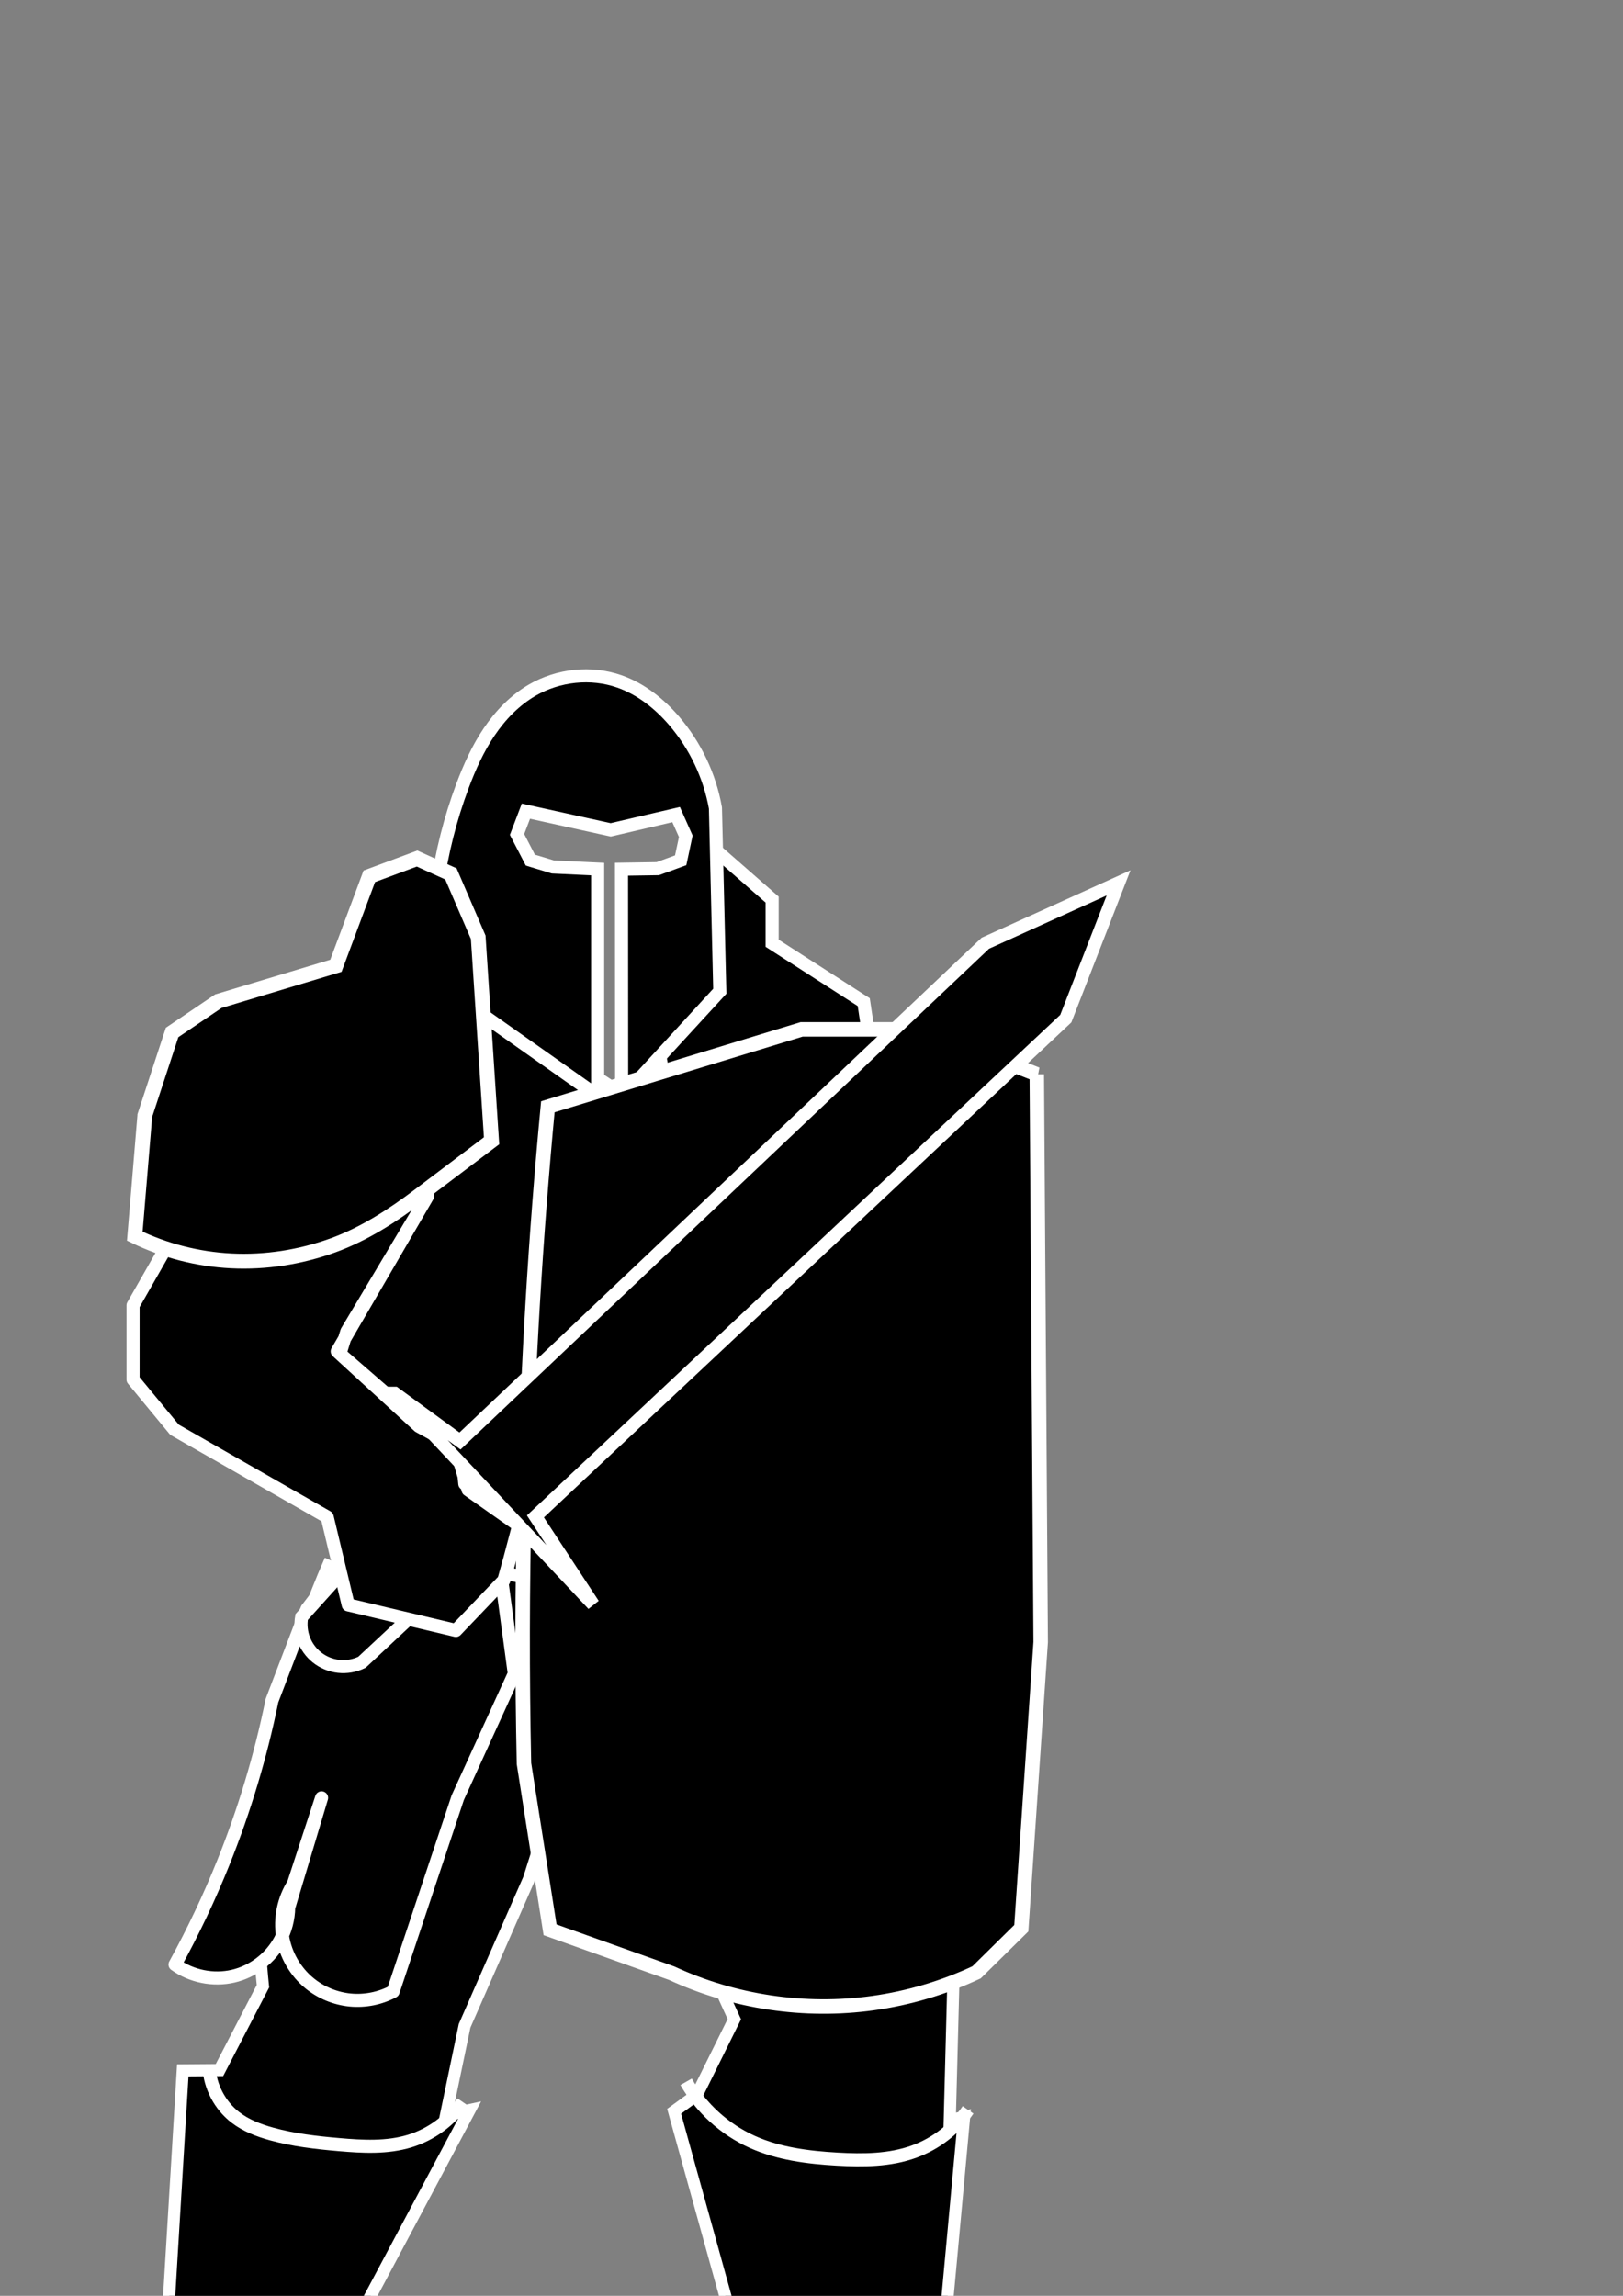 <?xml version="1.0" encoding="UTF-8" standalone="no"?>
<!-- Created with Inkscape (http://www.inkscape.org/) -->

<svg
   xmlns:dc="http://purl.org/dc/elements/1.1/"
   xmlns:cc="http://creativecommons.org/ns#"
   xmlns:rdf="http://www.w3.org/1999/02/22-rdf-syntax-ns#"
   xmlns:svg="http://www.w3.org/2000/svg"
   xmlns="http://www.w3.org/2000/svg"
   xmlns:sodipodi="http://sodipodi.sourceforge.net/DTD/sodipodi-0.dtd"
   xmlns:inkscape="http://www.inkscape.org/namespaces/inkscape"
   width="210mm"
   height="297mm"
   viewBox="0 0 744.094 1052.362"
   id="svg4144"
   version="1.1"
   inkscape:version="0.91 r13725"
   sodipodi:docname="fantassin.svg">
  <rect x="0" y="0" width="744.094" height="1052.362" fill="#808080" stroke="none"/>
  <defs
     id="defs4146">
    <marker
       inkscape:stockid="DiamondSstart"
       orient="auto"
       refY="0.0"
       refX="0.0"
       id="DiamondSstart"
       style="overflow:visible"
       inkscape:isstock="true">
      <path
         id="path4818"
         d="M 0,-7.071 L -7.071,0 L 0,7.071 L 7.071,0 L 0,-7.071 z "
         style="fill-rule:evenodd;stroke:#ffffff;stroke-width:1pt;stroke-opacity:1;fill:#000000;fill-opacity:1"
         transform="scale(0.2) translate(6,0)" />
    </marker>
    <marker
       inkscape:stockid="Tail"
       orient="auto"
       refY="0.0"
       refX="0.0"
       id="Tail"
       style="overflow:visible"
       inkscape:isstock="true">
      <g
         id="g4760"
         transform="scale(-1.2)"
         style="stroke:#ffffff;stroke-opacity:1;fill:#000000;fill-opacity:1">
        <path
           id="path4762"
           d="M -3.805,-3.959 L 0.544,0"
           style="fill:#000000;fill-rule:evenodd;stroke:#ffffff;stroke-width:0.8;stroke-linecap:round;stroke-opacity:1;fill-opacity:1" />
        <path
           id="path4764"
           d="M -1.287,-3.959 L 3.062,0"
           style="fill:#000000;fill-rule:evenodd;stroke:#ffffff;stroke-width:0.8;stroke-linecap:round;stroke-opacity:1;fill-opacity:1" />
        <path
           id="path4766"
           d="M 1.305,-3.959 L 5.654,0"
           style="fill:#000000;fill-rule:evenodd;stroke:#ffffff;stroke-width:0.8;stroke-linecap:round;stroke-opacity:1;fill-opacity:1" />
        <path
           id="path4768"
           d="M -3.805,4.178 L 0.544,0.22"
           style="fill:#000000;fill-rule:evenodd;stroke:#ffffff;stroke-width:0.8;stroke-linecap:round;stroke-opacity:1;fill-opacity:1" />
        <path
           id="path4770"
           d="M -1.287,4.178 L 3.062,0.22"
           style="fill:#000000;fill-rule:evenodd;stroke:#ffffff;stroke-width:0.8;stroke-linecap:round;stroke-opacity:1;fill-opacity:1" />
        <path
           id="path4772"
           d="M 1.305,4.178 L 5.654,0.22"
           style="fill:#000000;fill-rule:evenodd;stroke:#ffffff;stroke-width:0.8;stroke-linecap:round;stroke-opacity:1;fill-opacity:1" />
      </g>
    </marker>
    <marker
       inkscape:stockid="Torso"
       orient="auto"
       refY="0.0"
       refX="0.0"
       id="Torso"
       style="overflow:visible"
       inkscape:isstock="true">
      <g
         id="g4936"
         transform="scale(0.7)"
         style="stroke:#ffffff;stroke-opacity:1;fill:#000000;fill-opacity:1">
        <path
           id="path4938"
           d="M -4.779,-3.24 C -2.429,-2.874 0.521,-1.302 0.258,0.388 C -0.005,2.078 -2.213,2.618 -4.563,2.252 C -6.913,1.886 -8.521,0.752 -8.258,-0.938 C -7.995,-2.628 -7.13,-3.605 -4.779,-3.24 z "
           style="fill:#000000;fill-opacity:1;fill-rule:evenodd;stroke:#ffffff;stroke-width:1.25;stroke-opacity:1" />
        <path
           id="path4940"
           d="M 4.46,0.089 C -2.556,-4.378 5.225,-3.906 -0.848,-8.72"
           style="fill:#000000;fill-opacity:1;fill-rule:evenodd;stroke:#ffffff;stroke-width:1pt;stroke-opacity:1" />
        <path
           id="path4942"
           d="M 4.93,0.058 C -1.387,1.749 1.803,5.478 -4.945,7.546"
           style="fill:#000000;fill-opacity:1;fill-rule:evenodd;stroke:#ffffff;stroke-width:1pt;stroke-opacity:1" />
        <rect
           id="rect4944"
           transform="matrix(0.528,-0.85,0.888,0.46,0,0)"
           y="-1.741"
           x="-10.392"
           height="2.761"
           width="2.637"
           style="fill-rule:evenodd;stroke-width:1pt;stroke:#ffffff;stroke-opacity:1;fill:#000000;fill-opacity:1" />
        <rect
           id="rect4946"
           transform="matrix(0.671,-0.741,0.791,0.612,0,0)"
           y="-7.963"
           x="4.959"
           height="2.861"
           width="2.733"
           style="fill-rule:evenodd;stroke-width:1pt;stroke:#ffffff;stroke-opacity:1;fill:#000000;fill-opacity:1" />
        <path
           id="path4948"
           transform="matrix(0,-1.11,1.11,0,25.966,19.716)"
           d="M 16.78 -28.685 A 0.607 0.607 0 1 0 15.565,-28.685 A 0.607 0.607 0 1 0 16.78 -28.685 z"
           style="fill:#000000;fill-opacity:1;fill-rule:evenodd;stroke:#ffffff;stroke-width:1pt;stroke-opacity:1" />
        <path
           id="path4950"
           transform="matrix(0,-1.11,1.11,0,26.825,16.991)"
           d="M 16.78 -28.685 A 0.607 0.607 0 1 0 15.565,-28.685 A 0.607 0.607 0 1 0 16.78 -28.685 z"
           style="fill:#000000;fill-opacity:1;fill-rule:evenodd;stroke:#ffffff;stroke-width:1pt;stroke-opacity:1" />
      </g>
    </marker>
    <marker
       inkscape:stockid="EmptyTriangleOutS"
       orient="auto"
       refY="0.0"
       refX="0.0"
       id="EmptyTriangleOutS"
       style="overflow:visible"
       inkscape:isstock="true">
      <path
         id="path4890"
         d="M 5.77,0.0 L -2.88,5.0 L -2.88,-5.0 L 5.77,0.0 z "
         style="fill-rule:evenodd;fill:#000000;stroke:#ffffff;stroke-width:1pt;stroke-opacity:1;fill-opacity:1"
         transform="scale(0.2) translate(-3.0,0)" />
    </marker>
    <inkscape:path-effect
       effect="spiro"
       id="path-effect5062"
       is_visible="true" />
    <inkscape:path-effect
       effect="spiro"
       id="path-effect5050"
       is_visible="true" />
    <inkscape:path-effect
       effect="spiro"
       id="path-effect5038"
       is_visible="true" />
    <inkscape:path-effect
       effect="spiro"
       id="path-effect5030"
       is_visible="true" />
    <inkscape:path-effect
       effect="spiro"
       id="path-effect5010"
       is_visible="true" />
    <inkscape:path-effect
       effect="spiro"
       id="path-effect5002"
       is_visible="true" />
    <marker
       inkscape:stockid="DotM"
       orient="auto"
       refY="0.0"
       refX="0.0"
       id="DotM"
       style="overflow:visible"
       inkscape:isstock="true">
      <path
         id="path4788"
         d="M -2.5,-1.0 C -2.5,1.76 -4.74,4.0 -7.5,4.0 C -10.26,4.0 -12.5,1.76 -12.5,-1.0 C -12.5,-3.76 -10.26,-6.0 -7.5,-6.0 C -4.74,-6.0 -2.5,-3.76 -2.5,-1.0 z "
         style="fill-rule:evenodd;stroke:#ffffff;stroke-width:1pt;stroke-opacity:1;fill:#000000;fill-opacity:1"
         transform="scale(0.4) translate(7.4, 1)" />
    </marker>
    <inkscape:path-effect
       effect="spiro"
       id="path-effect4718"
       is_visible="true" />
    <inkscape:path-effect
       effect="spiro"
       id="path-effect4714"
       is_visible="true" />
    <inkscape:path-effect
       effect="spiro"
       id="path-effect4702"
       is_visible="true" />
    <inkscape:path-effect
       effect="spiro"
       id="path-effect4698"
       is_visible="true" />
    <inkscape:path-effect
       effect="spiro"
       id="path-effect4694"
       is_visible="true" />
  </defs>
  <sodipodi:namedview
     id="base"
     pagecolor="#ffffff"
     bordercolor="#666666"
     borderopacity="1.0"
     inkscape:pageopacity="0.0"
     inkscape:pageshadow="2"
     inkscape:zoom="0.81"
     inkscape:cx="310.17142"
     inkscape:cy="278.45208"
     inkscape:document-units="px"
     inkscape:current-layer="layer1"
     showgrid="false"
     inkscape:window-width="958"
     inkscape:window-height="1028"
     inkscape:window-x="960"
     inkscape:window-y="25"
     inkscape:window-maximized="0" />
  <g
     inkscape:label="Layer 1"
     inkscape:groupmode="layer"
     id="layer1">
    <path
       style="fill:#000000;fill-opacity:1;fill-rule:evenodd;stroke:#ffffff;stroke-width:5.562;stroke-linecap:butt;stroke-linejoin:miter;stroke-miterlimit:4;stroke-dasharray:none;stroke-opacity:1"
       d="m 151.478,715.158 c -17.451,39.494 -28.209,81.936 -31.68,124.974 -1.887,23.392 -1.634,46.957 0.754,70.303 l -19.952,38.458 -16.804,0.129 -7.803,129.328 -29.376,47.953 c -10.447,18.147 -14.303,39.997 -10.698,60.624 1.133,6.481 2.992,12.879 6.054,18.702 3.061,5.824 7.366,11.067 12.83,14.731 5.691,3.817 12.499,5.819 19.34,6.221 6.841,0.402 13.718,-0.751 20.241,-2.853 21.234,-6.841 38.76,-24.277 45.71,-45.476 l 10.398,-30.169 1.453,-21.78 -0.82,-38.626 64.176,-120.464 -10.824,2.309 8.526,-40.927 29.525,-67.321 26.5,-83.775 67.635,148.053 -17.118,34.588 -10.481,7.64 35.33,127.412 -1.26,50.181 c 7.437,7.475 15.573,14.254 24.269,20.219 13.786,9.457 28.875,16.814 43.466,24.974 11.979,6.699 23.756,14.007 36.759,18.4 6.501,2.196 13.291,3.644 20.151,3.821 6.86,0.177 13.799,-0.941 20.086,-3.692 6.647,-2.91 12.485,-7.641 16.708,-13.541 4.223,-5.9 6.82,-12.952 7.431,-20.182 l -17.557,-23.108 c -17.989,-17.144 -36.017,-34.247 -54.084,-51.31 -3.181,-3.004 -6.363,-6.007 -9.546,-9.009 l 11.193,-121.566 -6.58,1.56 3.053,-117.258 -93.123,-133.585 -175.56,-14.843 0,0 0,0"
       id="path5028"
       inkscape:path-effect="#path-effect5030"
       inkscape:original-d="m 151.47774,715.15841 c 0,0 -26.58804,82.30099 -31.68032,124.97379 -2.77696,23.27062 0.75388,70.30315 0.75388,70.30315 l -19.95164,38.45847 -16.804177,0.12891 -7.803003,129.32767 -29.376261,47.9527 c 0,0 -14.185704,40.4033 -10.698239,60.6244 2.162592,12.5392 7.930799,26.4873 18.883753,33.4333 11.093054,7.0347 27.161769,7.8416 39.581006,3.3682 20.442141,-7.3632 45.709921,-45.4762 45.709921,-45.4762 l 10.39806,-30.1695 1.45292,-21.7802 -0.81966,-38.6261 64.1758,-120.46441 -10.82419,2.30852 8.52569,-40.92679 29.52539,-67.32097 26.4996,-83.7753 67.63475,148.0531 -17.11839,34.58797 -10.48119,7.63977 35.32993,127.41201 -1.26034,50.1814 c 0,0 6.34045,8.3369 24.26854,20.2193 14.50238,9.612 31.05083,19.7496 43.46592,24.974 24.26442,10.2107 52.25146,27.5863 76.99539,18.5286 13.18267,-4.8257 24.13891,-33.7235 24.13891,-33.7235 l -17.5567,-23.1075 -54.08357,-51.3101 -9.5464,-9.0089 11.19265,-121.56633 -6.57962,1.56047 3.05321,-117.25788 -93.12286,-133.58493 -175.55951,-14.84277 0,0 0,0"
       inkscape:connector-curvature="0"
       sodipodi:nodetypes="cacccccaaaccccccccccccccssaccccccccccc" />
    <path
       style="fill:#000000;fill-opacity:1;fill-rule:evenodd;stroke:#ffffff;stroke-width:6;stroke-linecap:round;stroke-linejoin:round;stroke-miterlimit:4;stroke-dasharray:none;stroke-opacity:1"
       d="m 156.79,716.56 -16.049,20.988 -16.049,41.975 c -5.157,25.293 -12.605,50.119 -22.222,74.074 -6.451,16.068 -13.876,31.744 -22.222,46.914 7.584,5.449 17.554,7.442 26.65,5.328 9.096,-2.114 17.165,-8.299 21.57,-16.534 2.446,-4.573 3.789,-9.731 3.885,-14.916 l 15.081,-50.285 -12.865,39.369 c -4.533,7.117 -6.347,15.921 -4.996,24.25 1.351,8.329 5.853,16.109 12.403,21.429 5.27,4.281 11.819,6.968 18.577,7.622 6.758,0.654 13.701,-0.727 19.694,-3.918 2.881,-8.642 5.761,-17.284 8.642,-25.926 6.996,-20.988 13.992,-41.975 20.988,-62.963 l 25.926,-56.79 -6.173,-45.679 -61.728,-2.469 0,0 0,0 0,0"
       id="path5060"
       inkscape:path-effect="#path-effect5062"
       inkscape:original-d="m 156.79012,716.55974 -16.04938,20.98765 -16.04938,41.97531 c 0,0 -12.97449,50.0114 -22.22222,74.07407 -6.20744,16.15178 -22.222226,46.91358 -22.222226,46.91358 0,0 36.398376,0.30789 48.220106,-11.20516 3.68068,-3.58458 3.88462,-14.91574 3.88462,-14.91574 l 15.08119,-50.28476 -12.86492,39.36862 c 0,0 -3.84481,35.12791 7.4074,45.67902 9.34943,8.76689 38.2716,3.7037 38.2716,3.7037 l 8.64198,-25.92593 20.98766,-62.96296 25.92592,-56.79012 -6.17284,-45.67901 -61.7284,-2.46914 0,0 0,0 0,0"
       inkscape:connector-curvature="0"
       sodipodi:nodetypes="cccacacccaccccccccc" />
    <path
       style="fill:#000000;fill-rule:evenodd;stroke:#ffffff;stroke-width:6;stroke-linecap:butt;stroke-linejoin:miter;stroke-opacity:1;fill-opacity:1;stroke-miterlimit:4;stroke-dasharray:none"
       d="m 191.306,682.427 -53.012,58.775 c -0.596,3.391 -0.268,6.94 0.941,10.163 1.209,3.224 3.295,6.113 5.973,8.276 2.858,2.307 6.384,3.777 10.035,4.183 3.651,0.406 7.414,-0.254 10.709,-1.878 l 51.86,-48.403 c -7.557,-8.224 -14.86,-16.68 -21.896,-25.354 -1.55,-1.91 -3.086,-3.831 -4.61,-5.762 z"
       id="path5008"
       inkscape:path-effect="#path-effect5010"
       inkscape:original-d="m 191.3058,682.42749 -53.01245,58.77468 c 0,0 1.7343,14.40746 6.91466,18.43911 5.49043,4.27296 20.74401,2.30488 20.74401,2.30488 l 51.86001,-48.40266 -21.89645,-25.35378 z"
       inkscape:connector-curvature="0"
       sodipodi:nodetypes="ccacccc" />
    <path
       style="fill:#000000;fill-opacity:1;fill-rule:evenodd;stroke:#ffffff;stroke-width:6;stroke-linecap:round;stroke-linejoin:round;stroke-miterlimit:4;stroke-dasharray:none;stroke-opacity:1"
       d="m 153,503.362 56,-37 17.592,-3.331 56.847,37.484 15.134,-18.762 21.477,-2.906 L 356,501.362 l 31,-7 -55,171 -7,28 2,27 -54,9 -41.031,-8.106 6.337,-23.945 -25.198,-17.173 -1.647,-16.539 L 178.628,640.313 155.848,620.533 159,610.362 l 37,-62 -41.39,71.085 37.454,34.355 16.632,9.12 5.902,19.986 L 238,699.362 l -7,25 -22,23 L 159.648,735.647 150,695.362 l -70,-40 -19,-23 0,-34 44,-77 48,-18 z"
       id="path4712"
       inkscape:path-effect="#path-effect4714"
       inkscape:original-d="m 153,503.3622 56,-37 17.59249,-3.33116 56.84743,37.48352 15.13419,-18.76208 21.47654,-2.90574 L 356,501.3622 l 31,-7 -55,171 -7,28 2,27 -54,9 -41.03111,-8.10613 6.33662,-23.94516 -25.19823,-17.17345 -1.64723,-16.53873 L 178.628,640.31331 155.84756,620.53286 159,610.3622 l 37,-62 -41.39022,71.08533 37.45362,34.35533 16.63171,9.12023 5.9024,19.98602 L 238,699.3622 l -7,25 -22,23 L 159.64776,735.64697 150,695.3622 l -70,-40 -19,-23 0,-34 44,-77 z"
       inkscape:connector-curvature="0"
       sodipodi:nodetypes="cccccccccccccccccccccccccccccccccc" />
    <path
       style="fill:#000000;fill-opacity:1;fill-rule:evenodd;stroke:#ffffff;stroke-width:6;stroke-linecap:butt;stroke-linejoin:miter;stroke-miterlimit:4;stroke-dasharray:none;stroke-opacity:1"
       d="m 294,432.362 19,-28 17,-13 24,21 0,20 42,27 6,40 -56,8 -40.243,-4.459 L 295,440.362"
       id="path4700"
       inkscape:path-effect="#path-effect4702"
       inkscape:original-d="m 294,432.3622 c 63.60272,-8.66667 55.98947,-19.33333 19,-28 l 17,-13 24,21 0,20 42,27 6,40 -56,8 -40.24324,-4.45946 L 295,440.3622"
       inkscape:connector-curvature="0"
       sodipodi:nodetypes="cccccccccc" />
    <path
       style="fill:#000000;fill-opacity:1;fill-rule:evenodd;stroke:#ffffff;stroke-width:6;stroke-linecap:butt;stroke-linejoin:miter;stroke-miterlimit:4;stroke-dasharray:none;stroke-opacity:1"
       d="m 213,459.362 61,43 0,-104 -20.501,-0.963 -10.355,-3.143 -6.094,-11.75 4.068,-10.689 38.885,8.577 29.973,-7.004 4.436,9.952 -2.343,10.989 -10.483,3.84 -16.643,0.253 0.059,104.936 45,-49 -2,-84 c -2.616,-14.708 -9.253,-28.68 -19,-40 -6.777,-7.871 -15.2,-14.558 -25,-18 -13.045,-4.582 -28.048,-2.951 -40,4 -7.998,4.652 -14.584,11.489 -19.759,19.159 -5.175,7.67 -8.998,16.175 -12.241,24.841 -11.175,29.867 -15.649,62.221 -13,94 l 14,5 z"
       id="path4692"
       inkscape:path-effect="#path-effect4694"
       inkscape:original-d="m 213,459.3622 61,43 0,-104 -20.50057,-0.96253 -10.35543,-3.14281 -6.09387,-11.75001 4.06778,-10.68854 38.88456,8.57706 29.97254,-7.00353 4.43602,9.95236 -2.34334,10.98855 -10.48345,3.83987 -16.64287,0.2532 0.0586,104.93638 45,-49 -2,-84 c 0,0 -9.54598,-28.66376 -19,-40 -6.57675,-7.88612 -15.08228,-15.33854 -25,-18 -12.94193,-3.47302 -28.37693,-2.66781 -40,4 -15.73063,9.0242 -25.22088,27.1794 -32,44 -11.82413,29.33847 -13,94 -13,94 z"
       inkscape:connector-curvature="0"
       sodipodi:nodetypes="ccccccccccccccccaaaacc" />
    <path
       style="fill:#000000;fill-opacity:1;fill-rule:evenodd;stroke:#ffffff;stroke-width:6.794;stroke-linecap:butt;stroke-linejoin:miter;stroke-miterlimit:4;stroke-dasharray:none;stroke-opacity:1"
       d="m 66.404,511.326 12.491,-38.062 21.202,-14.344 53.899,-16.223 15.323,-41.017 21.895,-8.141 15.529,7.045 12.506,29.039 6.121,93.285 -33.138,25.051 c -12.247,9.258 -25.265,17.72 -39.706,22.933 -14.854,5.362 -30.759,7.871 -46.531,7.078 -15.293,-0.769 -30.423,-4.645 -44.201,-11.324 l 4.61,-55.317 z"
       id="path4696"
       inkscape:path-effect="#path-effect4698"
       inkscape:original-d="m 66.403929,511.32599 12.491449,-38.06243 21.202222,-14.34439 53.89896,-16.22321 15.32275,-41.01728 21.89497,-8.14127 15.52881,7.0448 12.50564,29.03871 6.121,93.28548 -33.13791,25.05096 c 0,0 -21.99816,17.83716 -39.70568,22.93262 -14.00237,4.02927 -35.40777,5.71313 -46.53104,7.07775 -18.820833,2.30897 -44.20095,-11.32441 -44.20095,-11.32441 z"
       inkscape:connector-curvature="0"
       sodipodi:nodetypes="ccccccccccsscc" />
    <path
       style="fill:#000000;fill-opacity:1;fill-rule:evenodd;stroke:#ffffff;stroke-width:6.634;stroke-linecap:butt;stroke-linejoin:miter;stroke-miterlimit:4;stroke-dasharray:none;stroke-opacity:1"
       d="m 475.333,492.449 -52.494,-20.601 -55.331,0 -116.338,35.48 c -5.656,59.775 -9.238,119.746 -10.74,179.769 -1.011,40.429 -1.079,80.883 -0.202,121.315 l 11.966,76.178 55.726,19.881 c 28.591,13.235 61.012,18.064 92.219,13.734 16.45,-2.282 32.552,-7.06 47.584,-14.12 l 20.516,-20.215 8.881,-131.168 -1.787,-260.254 z"
       id="path4716"
       inkscape:path-effect="#path-effect4718"
       inkscape:original-d="m 475.33329,492.44851 -52.49392,-20.60114 -55.33144,0 -116.3379,35.47976 -10.7401,179.76932 -0.20218,121.31515 11.96612,76.17842 55.72636,19.8814 c 0,0 61.07267,15.87391 92.21908,13.73408 16.83942,-1.15689 47.58406,-14.11987 47.58406,-14.11987 l 20.51614,-20.21537 8.8809,-131.16812 z"
       inkscape:connector-curvature="0"
       sodipodi:nodetypes="ccccccccacccc" />
    <path
       style="fill:#000000;fill-opacity:1;fill-rule:evenodd;stroke:#ffffff;stroke-width:6;stroke-linecap:butt;stroke-linejoin:miter;stroke-miterlimit:4;stroke-dasharray:none;stroke-opacity:1"
       d="m 180.934,638.635 91.043,96.805 -26.506,-40.336 243.166,-228.184 24.201,-62.232 -61.08,27.659 L 210.897,660.531 180.934,638.635 Z"
       id="path5000"
       inkscape:path-effect="#path-effect5002"
       inkscape:original-d="m 180.9338,638.6346 91.04313,96.80534 -26.50623,-40.33555 243.16581,-228.18404 24.20133,-62.232 -61.07956,27.65867 -240.86092,228.18403 z"
       inkscape:connector-curvature="0"
       sodipodi:nodetypes="cccccccc" />
    <path
       style="fill:none;fill-rule:evenodd;stroke:#ffffff;stroke-width:6;stroke-linecap:butt;stroke-linejoin:miter;stroke-miterlimit:4;stroke-dasharray:none;stroke-opacity:1"
       d="m 95.792,947.449 c 0.463,8.961 5.006,17.631 12.111,23.111 4.855,3.745 10.706,5.979 16.615,7.615 10.049,2.782 20.466,3.966 30.854,4.872 10.868,0.947 22.046,1.57 32.478,-1.624 9.811,-3.003 18.545,-9.408 24.358,-17.863"
       id="path5036"
       inkscape:path-effect="#path-effect5038"
       inkscape:original-d="m 95.791975,947.44943 c 0,0 5.800235,17.12574 12.110685,23.11069 4.42044,4.19243 10.7827,5.8544 16.61509,7.61506 9.96783,3.0091 20.45678,4.3168 30.85409,4.8717 10.82411,0.5777 22.26388,2.0048 32.47798,-1.6239 9.48781,-3.3706 24.35849,-17.86286 24.35849,-17.86286"
       inkscape:connector-curvature="0"
       sodipodi:nodetypes="caaaac" />
    <path
       style="fill:none;fill-rule:evenodd;stroke:#ffffff;stroke-width:6;stroke-linecap:butt;stroke-linejoin:miter;stroke-miterlimit:4;stroke-dasharray:none;stroke-opacity:1"
       d="m 314.558,954.259 c 6.868,12.019 17.607,21.786 30.221,27.487 12.152,5.492 25.66,7.188 38.974,7.952 11.923,0.684 24.184,0.624 35.403,-3.469 9.929,-3.622 18.683,-10.395 24.681,-19.097"
       id="path5048"
       inkscape:path-effect="#path-effect5050"
       inkscape:original-d="m 314.55762,954.25898 c 0,0 18.07858,21.32392 30.22138,27.48676 11.82322,6.00064 25.73254,7.26512 38.97358,7.9515 11.84163,0.61385 24.38305,0.90822 35.40302,-3.46913 9.66756,-3.84015 24.68125,-19.09744 24.68125,-19.09744"
       inkscape:connector-curvature="0"
       sodipodi:nodetypes="caaac" />
  </g>
</svg>
